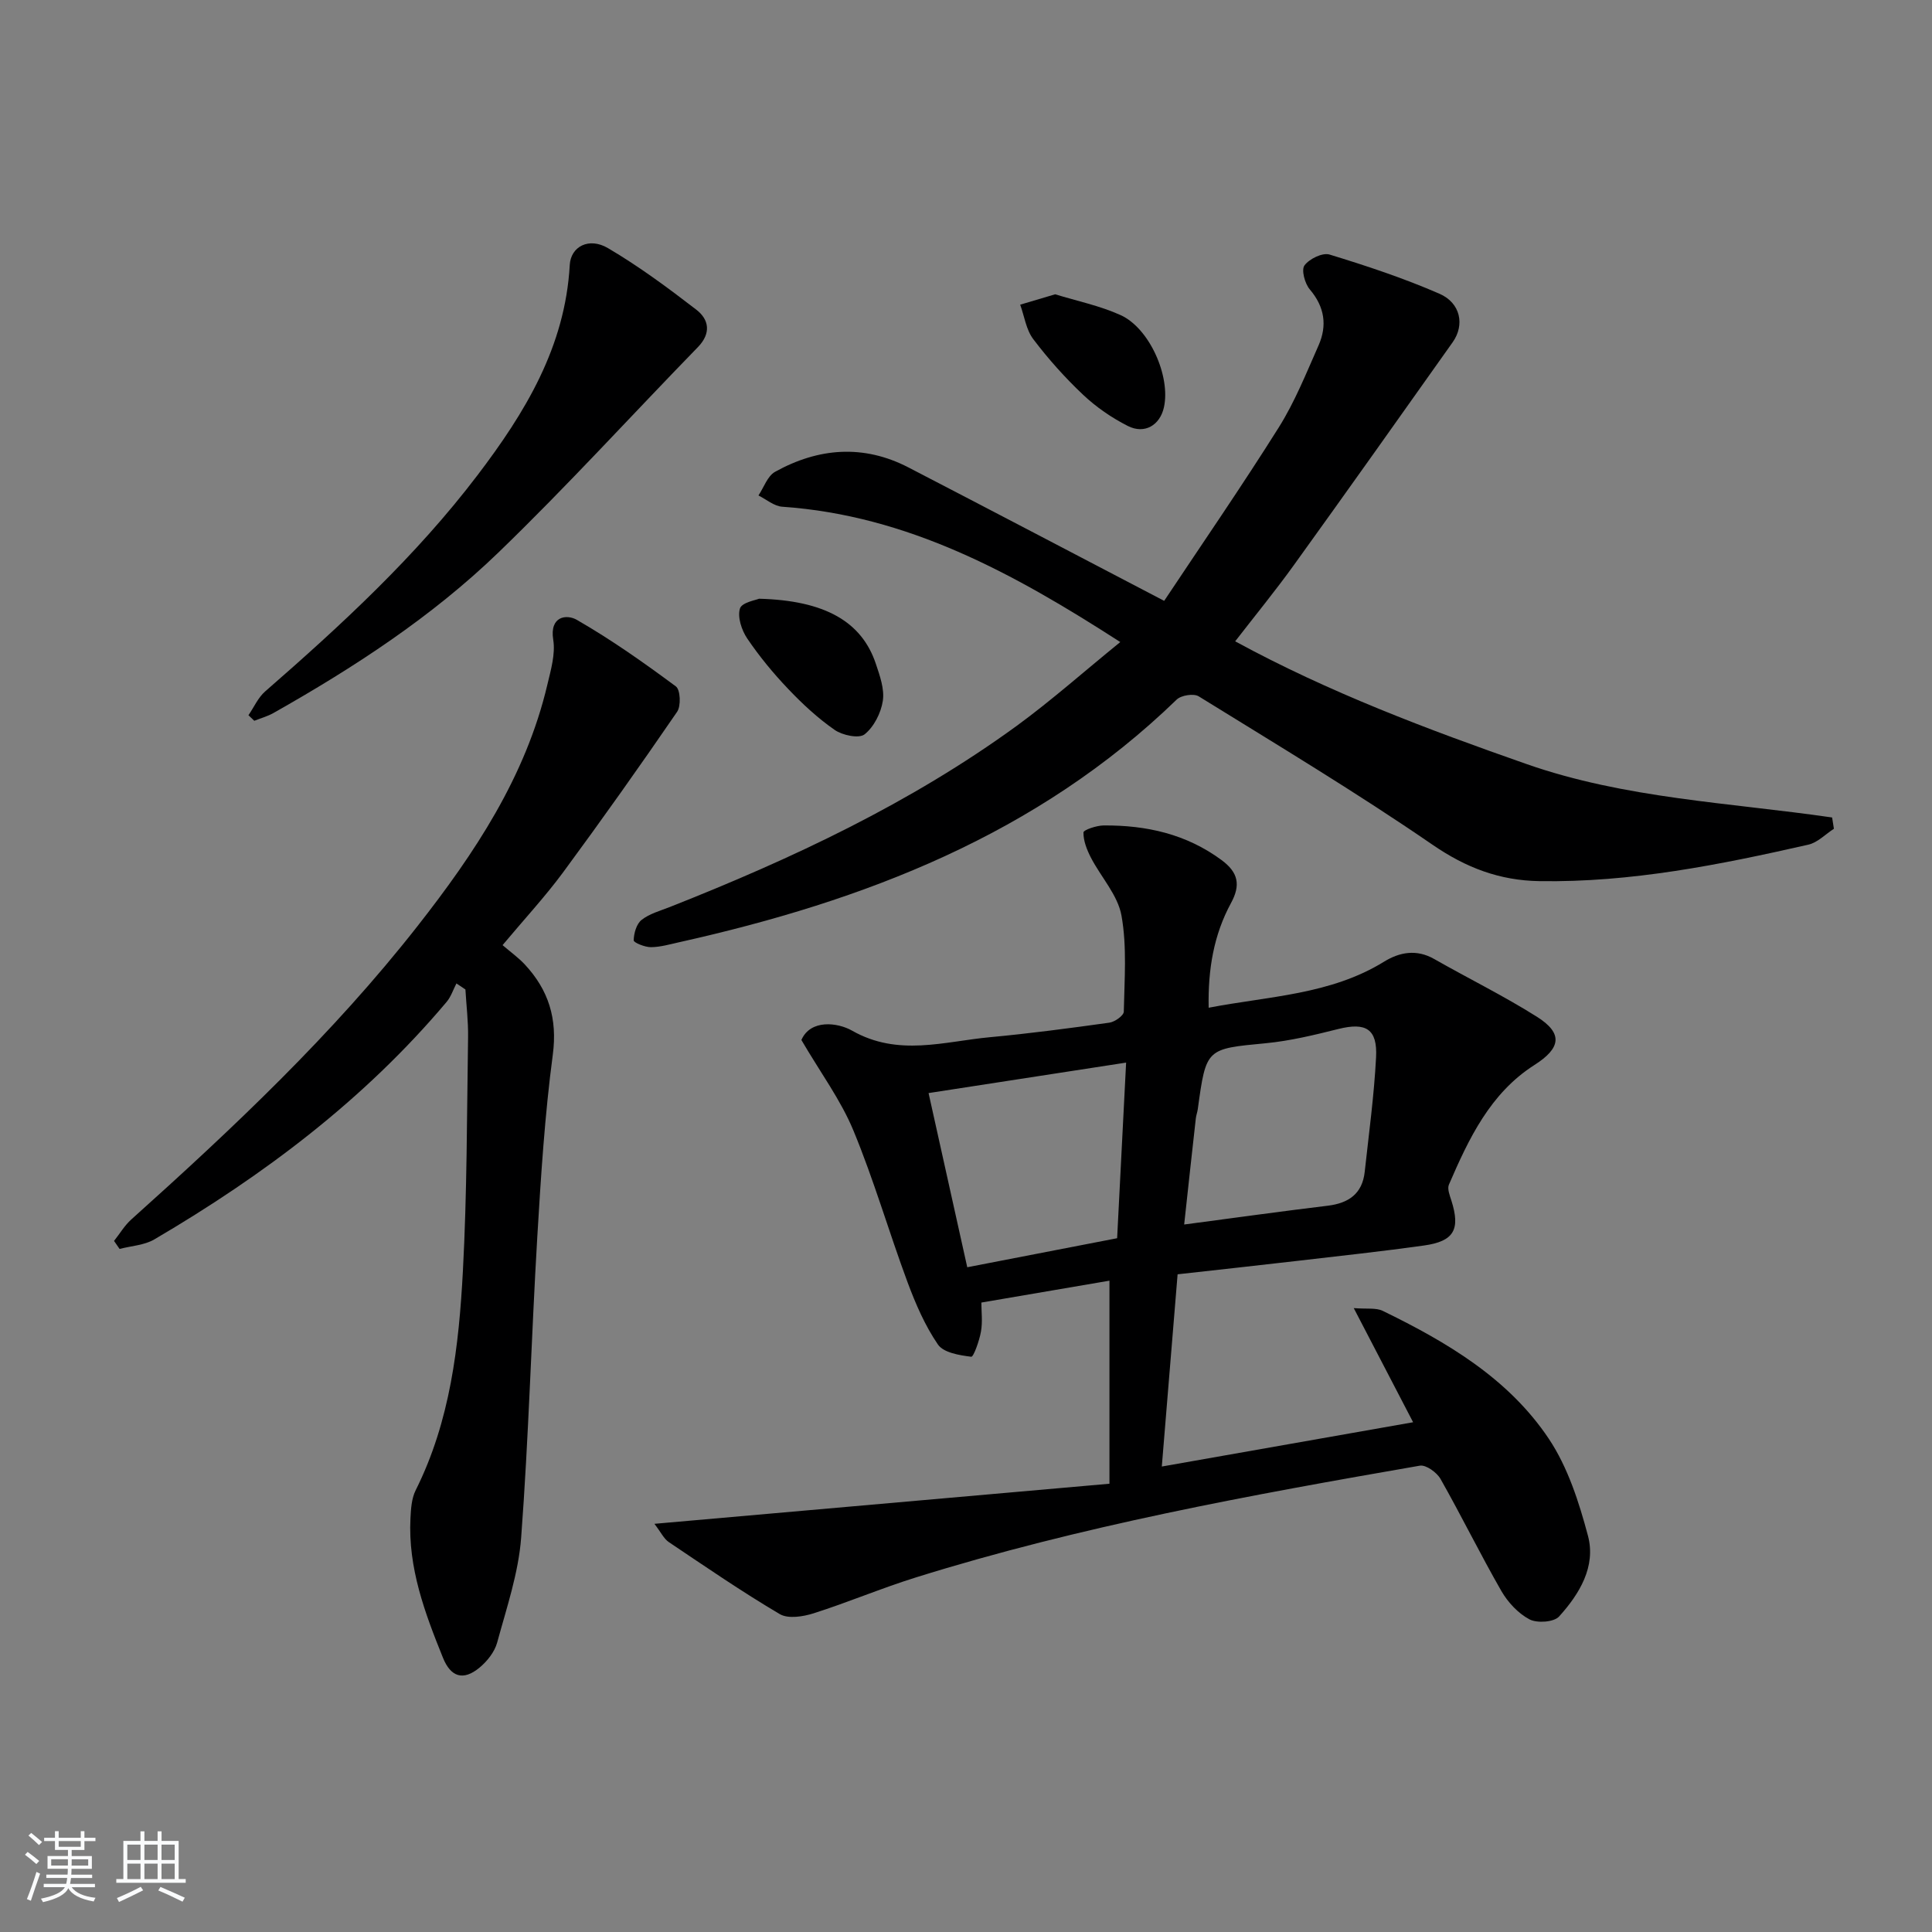 <svg enable-background="new 0 0 400 400" viewBox="0 0 400 400" xmlns="http://www.w3.org/2000/svg"><rect x="0" y="0" width="400" height="400" fill="#808080" stroke="none"/><path d="m5.17 384 .55-.58c.85.61 1.65 1.24 2.4 1.87l-.59.64c-.83-.73-1.62-1.38-2.36-1.93m1.22 9.53-.82-.34c.71-1.76 1.37-3.64 1.98-5.63.24.13.5.25.76.36-.6 1.67-1.24 3.54-1.92 5.61m-.5-13.5.57-.54c.56.44 1.31 1.06 2.26 1.87l-.65.64c-.67-.66-1.4-1.32-2.18-1.97m3.25.46h2.24v-1.36h.77v1.36h4.57v-1.36h.76v1.36h2.28v.69h-2.28v1.84h-2.64v1.26h4.18v2.64h-4.21c0 .45-.02.86-.05 1.21h4.32v.69h-4.38c-.04.34-.1.75-.19 1.22h5.15v.69h-4.82c.87 1.19 2.51 1.92 4.93 2.19-.17.31-.3.57-.37.76-2.77-.49-4.52-1.41-5.26-2.76-.56 1.26-2.3 2.23-5.24 2.9-.12-.24-.26-.48-.43-.72 2.73-.55 4.38-1.34 4.96-2.38h-4.38v-.69h4.65c.1-.38.17-.79.21-1.22h-4.32v-.69h4.4c.03-.34.05-.75.05-1.21h-4.2v-2.64h4.23v-1.26h-2.69v-1.84h-2.24zm1.46 4.46v1.29h3.45c.01-.4.02-.57.01-.53v-.32-.45h-3.46zm1.55-2.59h4.57v-1.19h-4.57zm6.11 2.59h-3.42v.77c-.01.19-.01.37-.02.53h3.44z" fill="#fafbfc"/><path d="m32.63 379.16h.82v1.98h3.54v7.89h1.46v.78h-14.37v-.78h1.46v-7.89h3.54v-1.98h.82v1.98h2.73zm-3.49 11.48.5.73c-1.61.82-3.28 1.63-5 2.42-.13-.27-.28-.55-.44-.82 1.75-.73 3.4-1.5 4.94-2.33m-2.78-5.55h2.73v-3.18h-2.73zm0 3.95h2.73v-3.2h-2.73zm3.54-3.95h2.73v-3.18h-2.73zm0 3.95h2.73v-3.2h-2.73zm7.89 4.68c-1.84-.92-3.51-1.7-5.02-2.32l.45-.73c1.89.8 3.57 1.55 5.04 2.23zm-1.62-11.81h-2.73v3.18h2.73zm-2.73 7.13h2.73v-3.2h-2.73z" fill="#fafbfc"/><g fill="#000001"><path d="m135.49 315.49c32.02-2.82 63.12-5.56 94.21-8.3 0-14.84 0-28.29 0-42.04-8.74 1.49-17.21 2.94-26.52 4.53 0 1.85.28 3.98-.08 6-.33 1.89-1.54 5.28-2.01 5.22-2.43-.3-5.73-.83-6.9-2.53-2.68-3.91-4.63-8.43-6.3-12.92-3.87-10.42-6.96-21.16-11.21-31.41-2.61-6.3-6.8-11.95-10.76-18.72 1.88-4.32 7.48-3.65 10.5-1.93 9.56 5.43 19.03 2.23 28.56 1.35 8.26-.77 16.5-1.86 24.72-3.01 1.12-.16 2.95-1.47 2.97-2.27.13-6.65.68-13.44-.48-19.9-.76-4.24-4.24-7.96-6.33-12-.83-1.61-1.57-3.48-1.54-5.21.01-.53 2.71-1.44 4.18-1.45 8.82-.06 17.08 1.76 24.4 7.16 3.51 2.59 3.98 5.2 1.97 8.9-3.55 6.54-4.79 13.65-4.63 21.68 12.53-2.41 25.22-2.68 36.34-9.55 3.18-1.96 6.71-2.62 10.35-.54 7.06 4.02 14.38 7.62 21.24 11.94 5.54 3.48 4.96 6.54-.49 10.01-9.14 5.83-13.59 15.25-17.7 24.77-.37.86.17 2.22.51 3.28 1.9 5.99.57 8.45-5.68 9.32-8.71 1.22-17.46 2.16-26.21 3.18-7.92.92-15.84 1.78-24.79 2.78-1.05 12.78-2.11 25.73-3.27 39.8 17.79-3.14 34.51-6.09 52.03-9.17-4.03-7.74-7.9-15.18-12.29-23.63 2.7.22 4.6-.11 6 .57 13.28 6.46 26.04 13.99 34.39 26.49 3.93 5.89 6.25 13.13 8.1 20.07 1.7 6.39-1.78 12.08-5.98 16.72-1.07 1.18-4.55 1.42-6.13.59-2.34-1.24-4.47-3.53-5.82-5.87-4.38-7.63-8.26-15.55-12.6-23.21-.76-1.34-3.01-2.96-4.27-2.74-35.15 6.1-70.25 12.49-104.38 23.15-7.12 2.22-14.01 5.15-21.11 7.41-2.19.7-5.3 1.2-7.04.17-7.86-4.64-15.4-9.82-22.99-14.92-1.01-.69-1.6-2-2.96-3.77zm64.77-53.12c10.61-2.06 20.49-3.97 31.03-6.01.61-11.97 1.23-23.97 1.86-36.36-14.22 2.19-27.5 4.24-40.9 6.31 2.54 11.42 5.22 23.49 8.01 36.06zm44.91-8.85c10.69-1.41 20.2-2.74 29.73-3.89 4.35-.53 7.16-2.5 7.65-7.02.86-7.89 1.94-15.78 2.35-23.7.31-5.89-2.11-7.28-7.76-5.88-4.96 1.24-9.99 2.47-15.07 2.96-12.34 1.18-12.35 1-14.08 13.64-.09.65-.34 1.29-.41 1.94-.81 7.19-1.59 14.39-2.41 21.95z"/><path d="m231.94 132.93c-22.19-14.31-44.03-26.22-70-28.02-1.68-.12-3.28-1.52-4.91-2.33 1.12-1.67 1.87-4.02 3.43-4.89 8.97-4.98 18.3-5.74 27.63-.91 17.24 8.93 34.43 17.95 52.94 27.62 7.88-11.85 16.06-23.71 23.72-35.9 3.33-5.3 5.69-11.22 8.24-16.98 1.82-4.12 1.27-7.98-1.81-11.6-1.03-1.21-1.79-4.04-1.1-4.97 1-1.36 3.73-2.69 5.18-2.25 7.7 2.35 15.38 4.9 22.75 8.11 4.4 1.91 5.28 6.46 2.76 10.03-10.93 15.43-21.86 30.85-32.91 46.19-3.78 5.25-7.88 10.26-12.13 15.75 19.44 10.58 39.77 18.21 60.3 25.4 20.43 7.16 42.07 7.99 63.29 11.07.12.78.24 1.56.37 2.34-1.76 1.13-3.38 2.86-5.3 3.29-18.32 4.16-36.72 7.85-55.66 7.55-8.24-.13-15.19-2.76-22.13-7.53-15.75-10.82-32.16-20.68-48.42-30.73-1.03-.64-3.63-.23-4.56.67-28.88 27.98-64.68 41.69-103.01 50.24-1.94.43-3.9 1.01-5.85 1.02-1.25.01-3.57-.94-3.56-1.41.03-1.46.57-3.39 1.63-4.23 1.63-1.29 3.84-1.88 5.84-2.67 25.28-9.99 49.8-21.47 71.87-37.54 7.19-5.26 13.88-11.21 21.4-17.32z"/><path d="m104.05 195.68c1.64 1.41 3.28 2.58 4.62 4.02 4.9 5.28 6.77 11.19 5.78 18.67-1.66 12.5-2.46 25.13-3.21 37.72-1.23 20.74-1.78 41.53-3.34 62.25-.55 7.34-3.02 14.56-4.97 21.74-.53 1.94-2.07 3.88-3.66 5.19-3.37 2.79-5.95 1.94-7.56-2.05-3.75-9.27-7.25-18.62-6.73-28.87.1-1.96.23-4.11 1.08-5.81 7.17-14.32 8.95-29.85 9.78-45.43.86-16.1.82-32.26 1.07-48.39.05-3.28-.36-6.58-.55-9.86-.62-.42-1.24-.83-1.86-1.25-.67 1.28-1.12 2.74-2.03 3.82-17.04 20.24-37.84 35.87-60.51 49.17-2.07 1.22-4.78 1.34-7.2 1.98-.38-.55-.76-1.1-1.15-1.66 1.19-1.49 2.18-3.2 3.58-4.45 21.09-18.92 41.68-38.32 59.22-60.69 11.85-15.11 22.43-30.97 26.92-50.05.72-3.04 1.69-6.33 1.21-9.28-.79-4.93 2.81-5.31 4.88-4.12 7.13 4.1 13.9 8.88 20.52 13.79.93.69 1.08 4.05.25 5.25-7.7 11.23-15.57 22.34-23.65 33.3-3.74 5.05-8.04 9.69-12.49 15.01z"/><path d="m51.44 148.08c1.14-1.66 1.99-3.65 3.46-4.93 15.81-13.78 31.2-27.98 43.95-44.75 9.85-12.95 18.17-26.59 19.11-43.53.21-3.85 3.99-5.81 7.91-3.5 6.4 3.76 12.42 8.22 18.31 12.76 2.63 2.03 3.09 4.88.31 7.74-13.79 14.17-27.11 28.82-41.33 42.55-13.8 13.32-29.87 23.78-46.56 33.21-1.23.69-2.63 1.07-3.95 1.6-.41-.38-.81-.76-1.21-1.15z"/><path d="m157.15 123.96c13.67.35 21.27 4.77 24.18 13.46.83 2.48 1.82 5.24 1.45 7.68-.38 2.51-1.85 5.41-3.78 6.94-1.16.92-4.58.2-6.19-.92-3.5-2.43-6.7-5.4-9.65-8.51-3.08-3.23-5.95-6.72-8.45-10.41-1.16-1.72-2.06-4.43-1.51-6.22.39-1.26 3.37-1.75 3.95-2.02z"/><path d="m218.46 60.93c4.51 1.39 9.24 2.36 13.53 4.3 6.02 2.72 10.4 12.72 8.99 19.1-.82 3.7-3.99 5.63-7.48 3.86-3.34-1.69-6.56-3.91-9.28-6.48-3.73-3.52-7.19-7.4-10.29-11.49-1.48-1.95-1.84-4.73-2.71-7.14 2.26-.67 4.53-1.34 7.24-2.15z"/></g></svg>